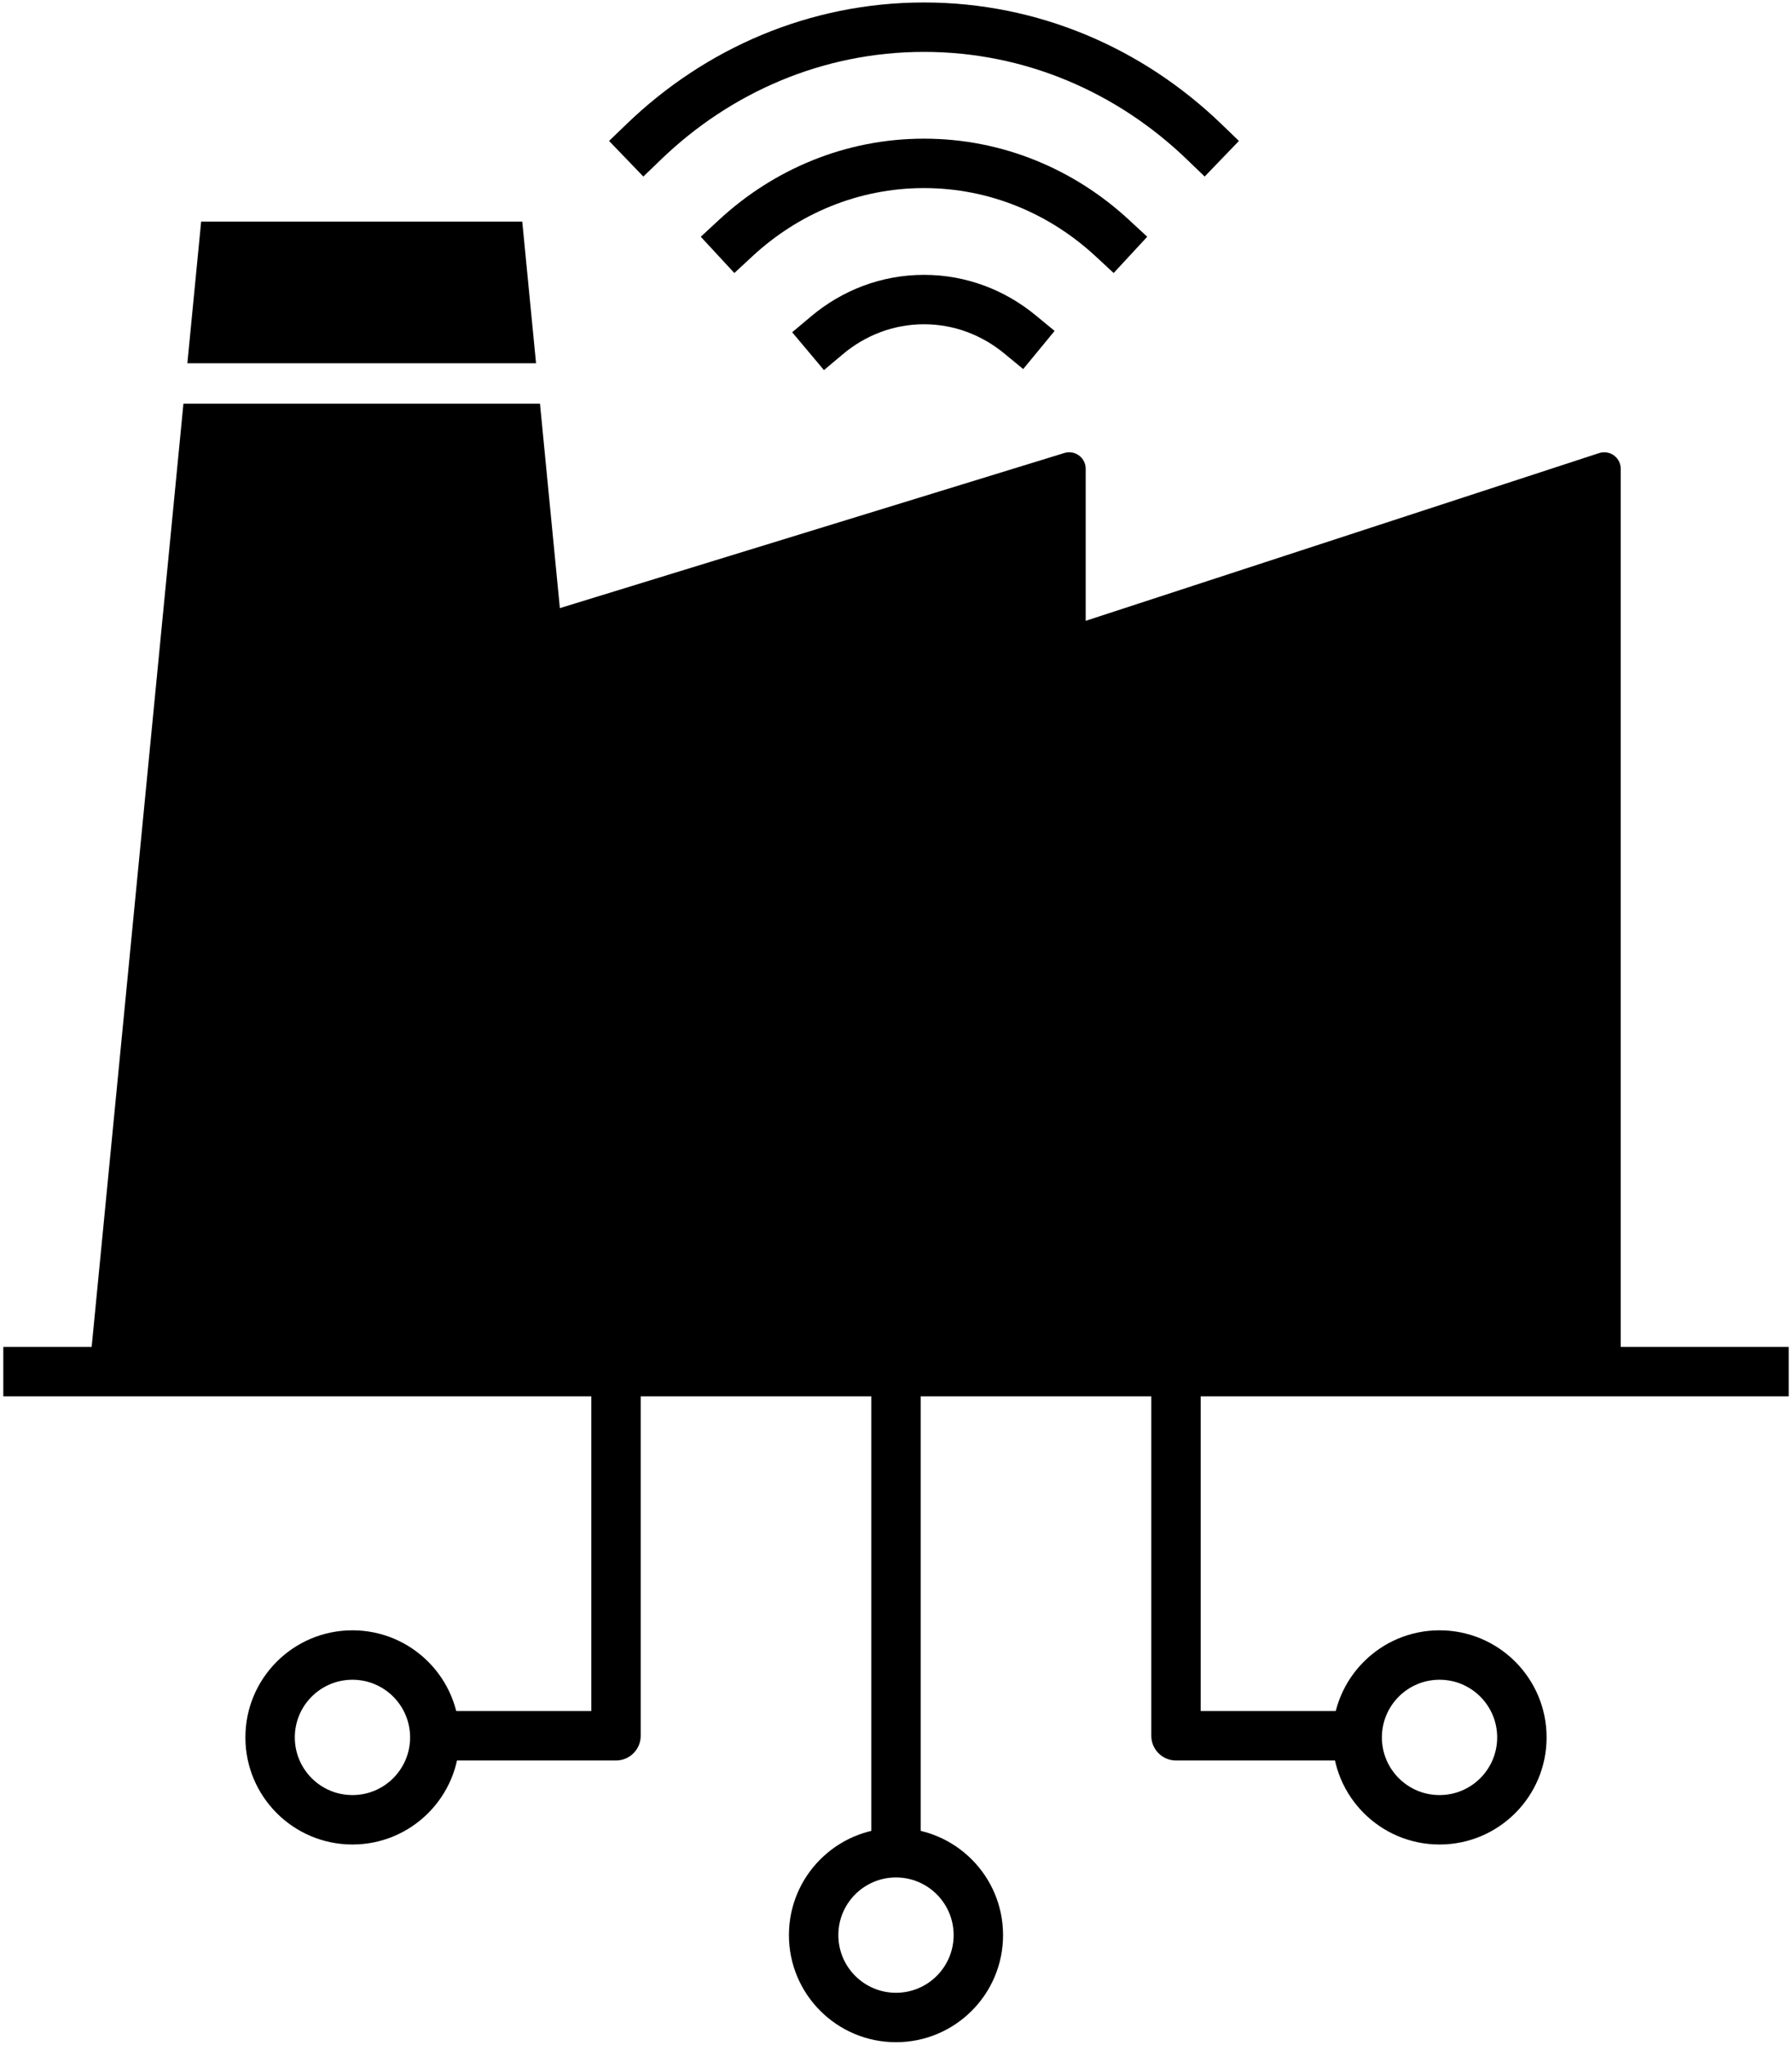 <svg width="128" height="146" viewBox="0 0 128 146" fill="none" xmlns="http://www.w3.org/2000/svg">
<path fill-rule="evenodd" clip-rule="evenodd" d="M14.368 15.824H37.304L38.289 25.938H13.383L14.368 15.824ZM13.102 28.827L6.352 98.177H30.075C38.262 98.177 44.681 91.612 43.94 83.997L38.57 28.827H13.102Z" fill="#B0B7D3" style="fill:#B0B7D3;fill:color(display-p3 0.69 0.718 0.828);fill-opacity:1;"/>
<path d="M114.589 33.471V98.177H35.766V45.952L76.372 33.471V45.952L114.589 33.471Z" fill="#D6DAEC" stroke="#D6DAEC" style="fill:#D6DAEC;fill:color(display-p3 0.839 0.855 0.925);fill-opacity:1;stroke:#D6DAEC;stroke:color(display-p3 0.839 0.855 0.925);stroke-opacity:1;" stroke-width="2.353" stroke-linecap="round" stroke-linejoin="round"/>
<path d="M86 10.111C80.731 5.038 73.71 1.941 66 1.941C58.29 1.941 51.269 5.038 46 10.111M52.549 17.001C56.136 13.68 60.844 11.666 66 11.666C71.156 11.666 75.864 13.68 79.451 17.001M72.845 23.87C70.959 22.317 68.582 21.39 66 21.39C63.379 21.39 60.969 22.345 59.07 23.941" stroke="#706C86" style="stroke:#706C86;stroke:color(display-p3 0.439 0.423 0.525);stroke-opacity:1;" stroke-width="3.529" stroke-linecap="square" stroke-linejoin="round"/>
<path d="M68.117 138.176C68.117 140.45 66.274 142.294 63.999 142.294V145.823C68.223 145.823 71.647 142.4 71.647 138.176H68.117ZM63.999 142.294C61.725 142.294 59.882 140.45 59.882 138.176H56.352C56.352 142.4 59.776 145.823 63.999 145.823V142.294ZM59.882 138.176C59.882 135.902 61.725 134.059 63.999 134.059V130.529C59.776 130.529 56.352 133.953 56.352 138.176H59.882ZM63.999 134.059C66.274 134.059 68.117 135.902 68.117 138.176H71.647C71.647 133.953 68.223 130.529 63.999 130.529V134.059Z" fill="#706C86" style="fill:#706C86;fill:color(display-p3 0.439 0.423 0.525);fill-opacity:1;"/>
<path d="M29.293 124.059C29.293 126.333 27.449 128.177 25.175 128.177V131.706C29.399 131.706 32.822 128.282 32.822 124.059H29.293ZM25.175 128.177C22.901 128.177 21.058 126.333 21.058 124.059H17.528C17.528 128.282 20.952 131.706 25.175 131.706V128.177ZM21.058 124.059C21.058 121.785 22.901 119.941 25.175 119.941V116.412C20.952 116.412 17.528 119.836 17.528 124.059H21.058ZM25.175 119.941C27.449 119.941 29.293 121.785 29.293 124.059H32.822C32.822 119.836 29.399 116.412 25.175 116.412V119.941Z" fill="#706C86" style="fill:#706C86;fill:color(display-p3 0.439 0.423 0.525);fill-opacity:1;"/>
<path d="M106.941 124.059C106.941 126.333 105.098 128.177 102.824 128.177V131.706C107.047 131.706 110.471 128.282 110.471 124.059H106.941ZM102.824 128.177C100.55 128.177 98.706 126.333 98.706 124.059H95.177C95.177 128.282 98.6 131.706 102.824 131.706V128.177ZM98.706 124.059C98.706 121.785 100.55 119.941 102.824 119.941V116.412C98.6 116.412 95.177 119.836 95.177 124.059H98.706ZM102.824 119.941C105.098 119.941 106.941 121.785 106.941 124.059H110.471C110.471 119.836 107.047 116.412 102.824 116.412V119.941Z" fill="#706C86" style="fill:#706C86;fill:color(display-p3 0.439 0.423 0.525);fill-opacity:1;"/>
<path d="M64 131.942V97.942" stroke="#706C86" style="stroke:#706C86;stroke:color(display-p3 0.439 0.423 0.525);stroke-opacity:1;" stroke-width="3.529" stroke-linecap="round" stroke-linejoin="round"/>
<path d="M96 123.942H84V97.942" stroke="#706C86" style="stroke:#706C86;stroke:color(display-p3 0.439 0.423 0.525);stroke-opacity:1;" stroke-width="3.529" stroke-linecap="round" stroke-linejoin="round"/>
<path d="M32 123.942H44V97.942" stroke="#706C86" style="stroke:#706C86;stroke:color(display-p3 0.439 0.423 0.525);stroke-opacity:1;" stroke-width="3.529" stroke-linecap="round" stroke-linejoin="round"/>
<path d="M2 97.942H126" stroke="#706C86" style="stroke:#706C86;stroke:color(display-p3 0.439 0.423 0.525);stroke-opacity:1;" stroke-width="3.529" stroke-linecap="square" stroke-linejoin="round"/>
<path d="M99.293 59.353H108.705V68.765C108.705 70.065 107.651 71.118 106.352 71.118H99.293V59.353Z" fill="#B0B7D3" style="fill:#B0B7D3;fill:color(display-p3 0.69 0.718 0.828);fill-opacity:1;"/>
<path d="M82.824 59.353H92.236V68.765C92.236 70.065 91.183 71.118 89.883 71.118H82.824V59.353Z" fill="#B0B7D3" style="fill:#B0B7D3;fill:color(display-p3 0.69 0.718 0.828);fill-opacity:1;"/>
<path d="M66.352 59.353H75.763V68.765C75.763 70.065 74.71 71.118 73.41 71.118H66.352V59.353Z" fill="#B0B7D3" style="fill:#B0B7D3;fill:color(display-p3 0.69 0.718 0.828);fill-opacity:1;"/>
</svg>
